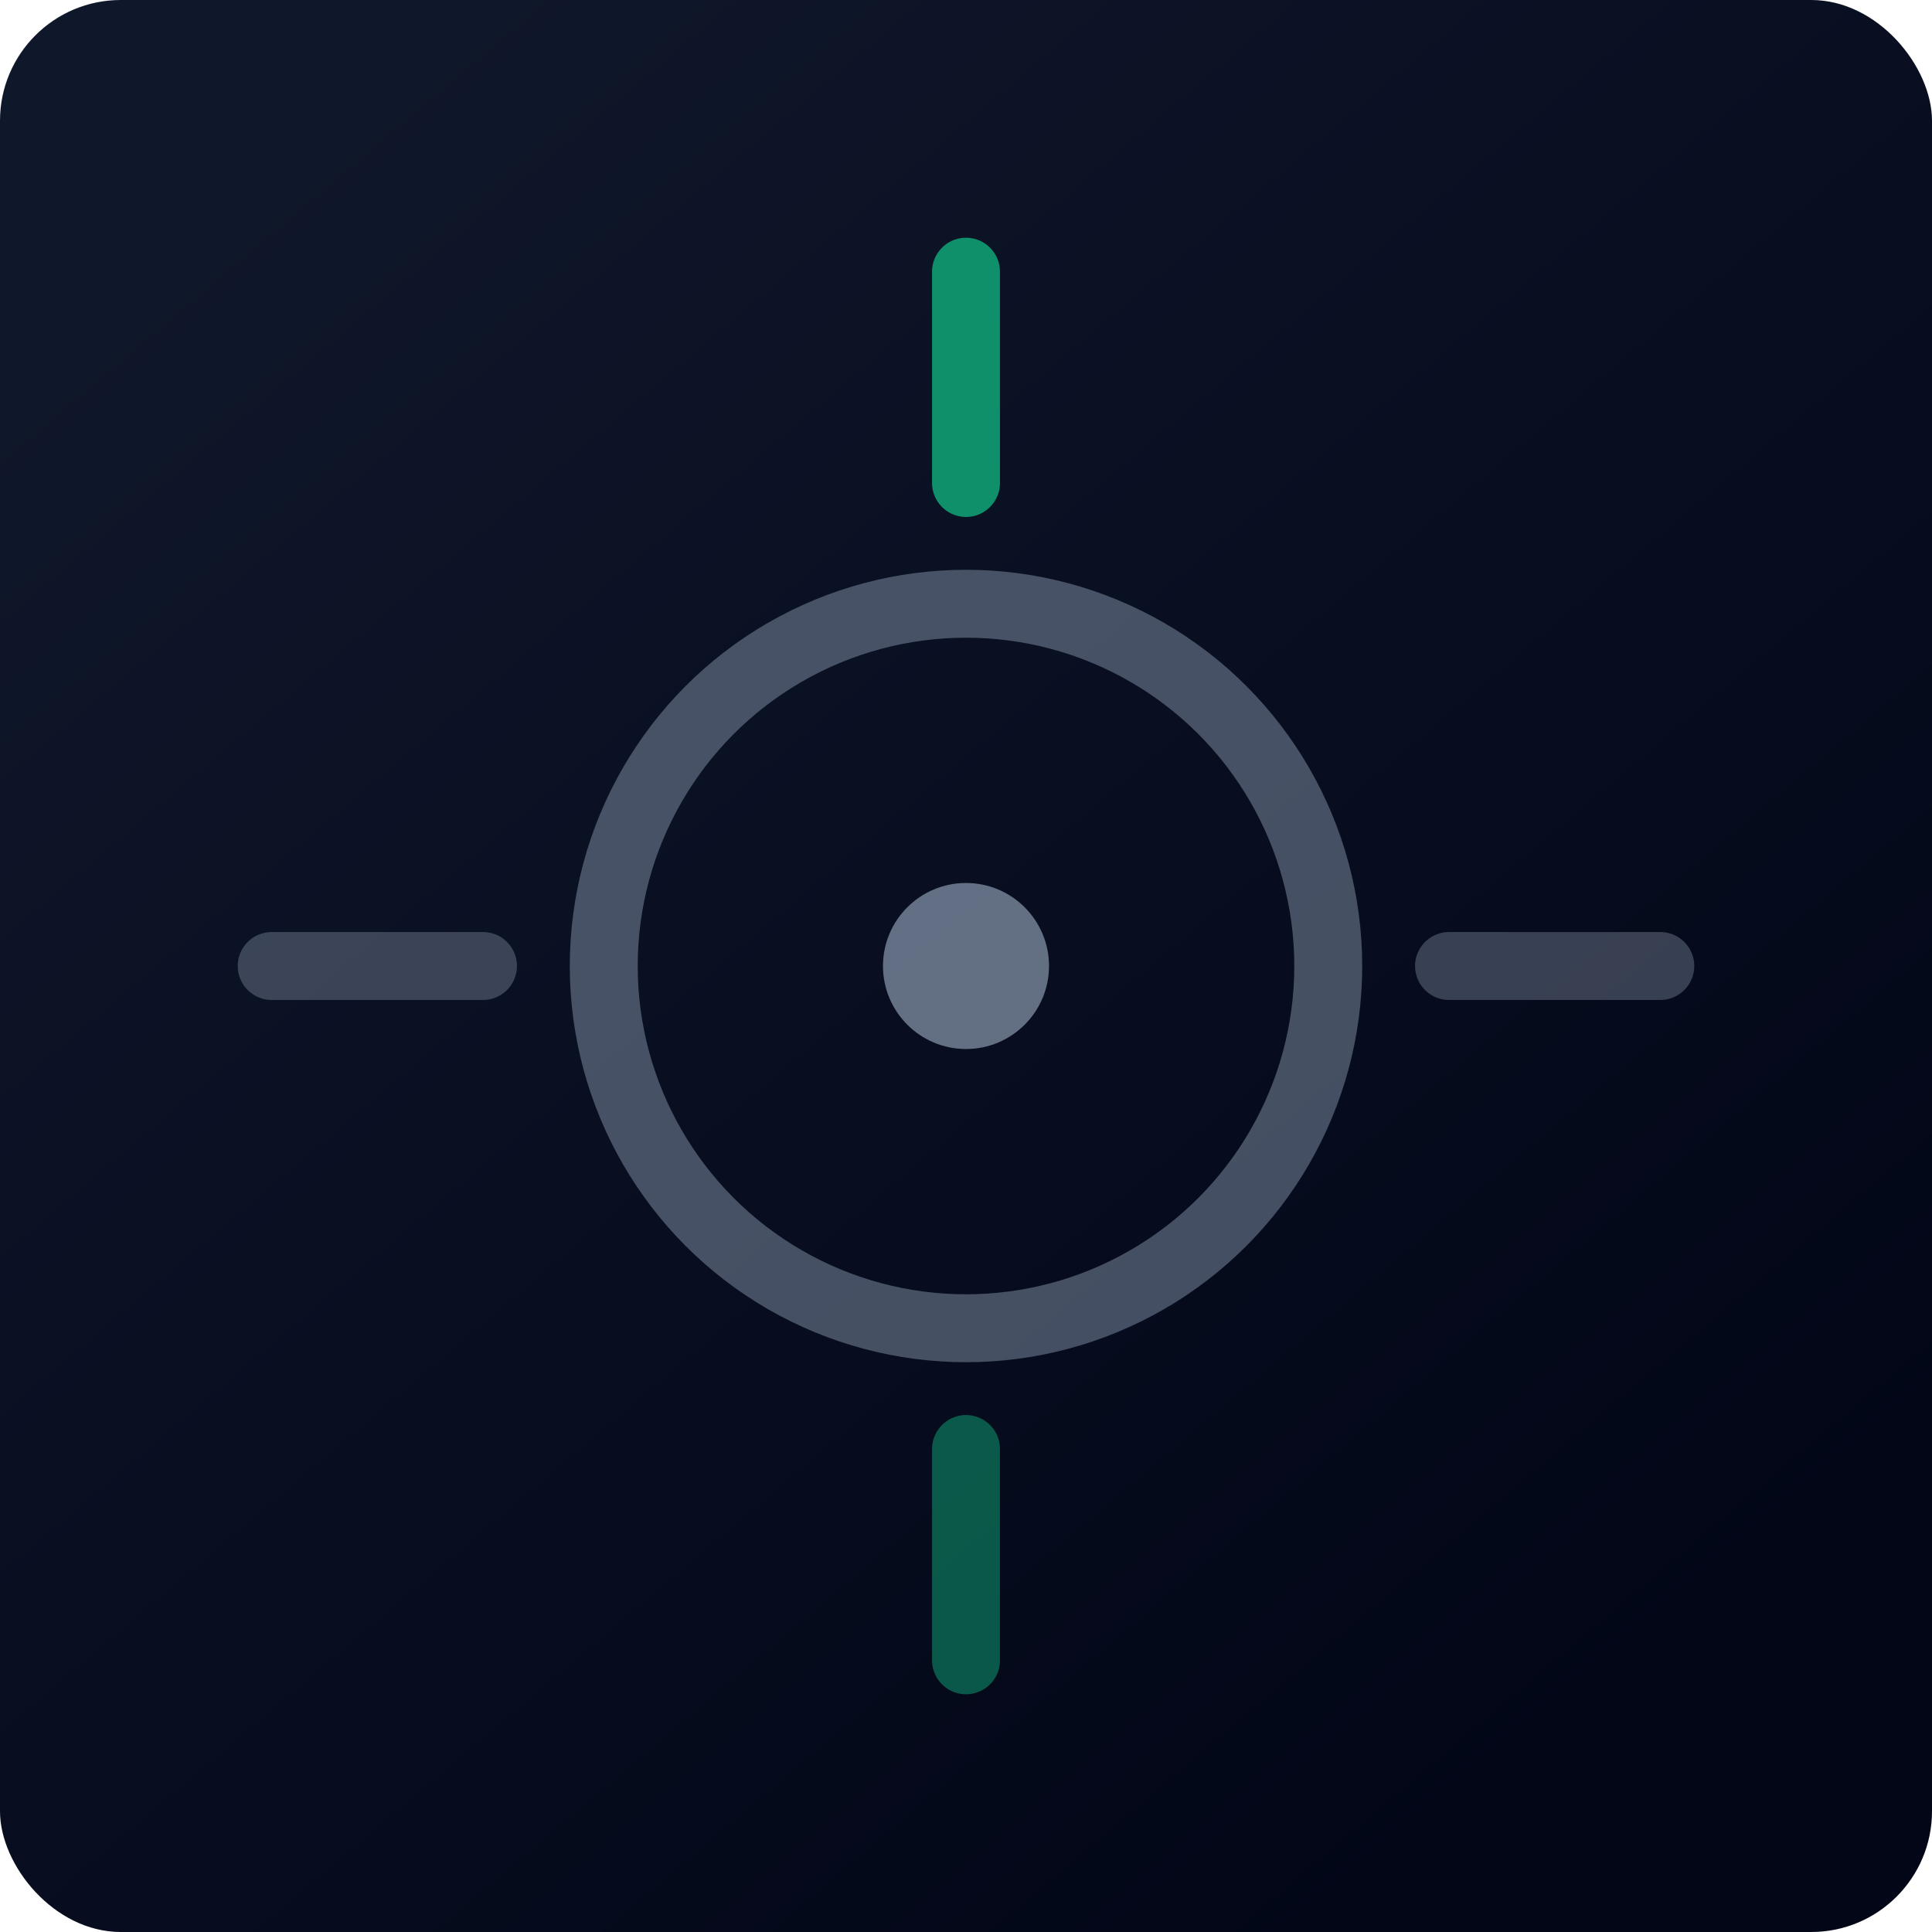 <svg width="512" height="512" viewBox="0 0 512 512" fill="none" xmlns="http://www.w3.org/2000/svg">
  <rect width="512" height="512" rx="32" fill="url(#paint0_linear)"/>
  <circle cx="256" cy="256" r="96" stroke="rgba(148, 163, 184, 0.45)" stroke-width="18" fill="none"/>
  <circle cx="256" cy="256" r="22" fill="rgba(148, 163, 184, 0.65)"/>
  <path d="M256 128V72" stroke="rgba(16, 185, 129, 0.75)" stroke-width="18" stroke-linecap="round"/>
  <path d="M256 440V384" stroke="rgba(16, 185, 129, 0.45)" stroke-width="18" stroke-linecap="round"/>
  <path d="M128 256H72" stroke="rgba(148, 163, 184, 0.35)" stroke-width="18" stroke-linecap="round"/>
  <path d="M440 256H384" stroke="rgba(148, 163, 184, 0.35)" stroke-width="18" stroke-linecap="round"/>
  <defs>
    <linearGradient id="paint0_linear" x1="64" y1="48" x2="416" y2="464" gradientUnits="userSpaceOnUse">
      <stop stop-color="#0f172a"/>
      <stop offset="1" stop-color="#020617"/>
    </linearGradient>
  </defs>
</svg>
